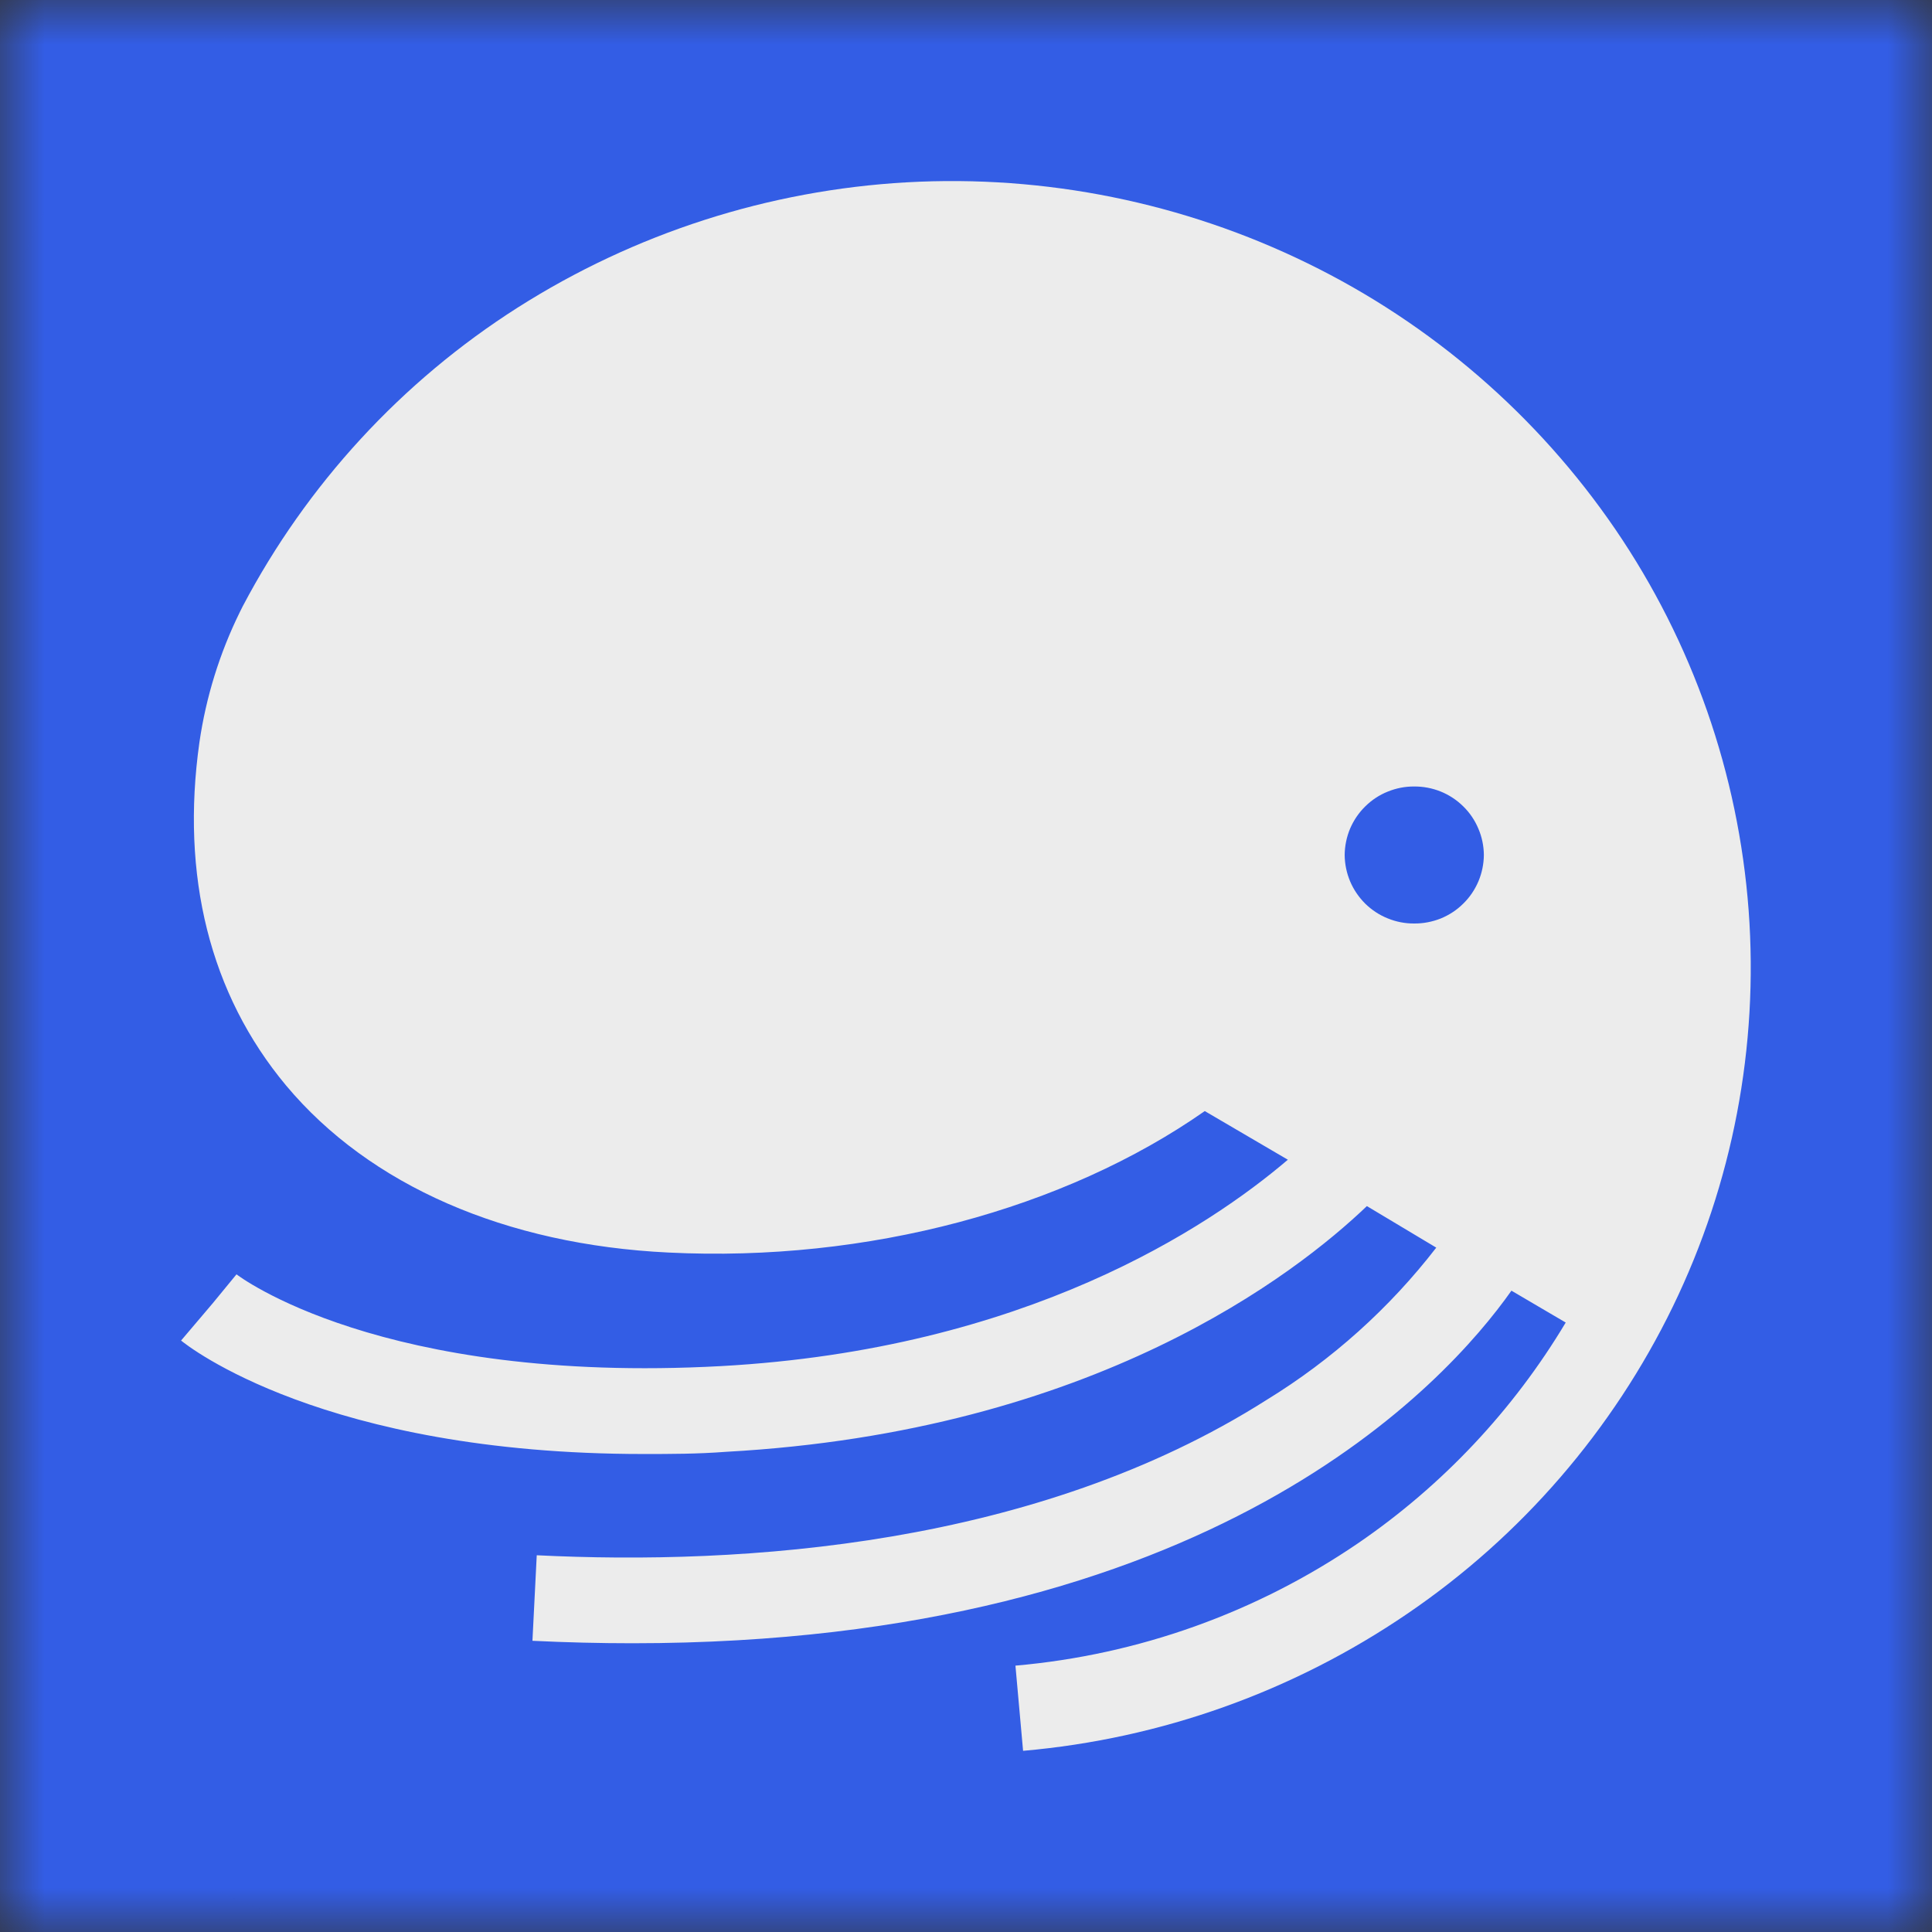 <svg width="22" height="22" viewBox="0 0 22 22" fill="none" xmlns="http://www.w3.org/2000/svg">
<rect x="0" y="0" width="22" height="22" fill="#333333" stroke="none"/>
<mask id="mask0_357_4766" style="mask-type:luminance" maskUnits="userSpaceOnUse" x="0" y="0" width="22" height="22">
<path d="M0 0H22V22H0V0Z" fill="white"/>
</mask>
<g mask="url(#mask0_357_4766)">
<path d="M0 0H22V22H0V0Z" fill="#335DE5"/>
<mask id="mask1_357_4766" style="mask-type:luminance" maskUnits="userSpaceOnUse" x="0" y="0" width="22" height="22">
<path d="M22 0H0V22H22V0Z" fill="white"/>
</mask>
<g mask="url(#mask1_357_4766)">
<path d="M17.532 6.90984e-08H4.469C3.882 -0 3.301 0.115 2.759 0.34C2.216 0.565 1.724 0.894 1.309 1.309C0.894 1.724 0.565 2.216 0.34 2.759C0.115 3.301 -0 3.882 6.90984e-08 4.469V17.532C0 18.717 0.471 19.853 1.309 20.691C2.147 21.529 3.284 22 4.469 22H17.532C18.717 22 19.853 21.529 20.691 20.691C21.529 19.853 22 18.716 22 17.531V4.469C22 3.284 21.529 2.147 20.691 1.309C19.853 0.471 18.717 6.90984e-08 17.532 6.90984e-08Z" fill="#335DE5"/>
<path d="M19.912 10.366C19.796 8.811 19.273 7.315 18.394 6.027C17.508 4.731 16.301 3.688 14.891 2.999C13.474 2.306 11.902 1.988 10.327 2.076C8.752 2.165 7.226 2.656 5.894 3.503C4.573 4.344 3.495 5.516 2.765 6.902L2.73 6.972C2.501 7.438 2.346 7.937 2.271 8.452C2.056 9.97 2.389 11.32 3.258 12.361C4.209 13.498 5.757 14.174 7.614 14.263C9.876 14.375 12.124 13.768 13.719 12.652L14.665 13.206C13.761 13.977 11.672 15.365 8.211 15.556C4.328 15.767 2.709 14.523 2.693 14.511L2.422 14.841L2.062 15.265C2.132 15.323 3.683 16.557 7.329 16.557C7.628 16.557 7.942 16.557 8.268 16.532C12.456 16.302 14.758 14.505 15.565 13.734L16.355 14.207C15.822 14.897 15.167 15.485 14.423 15.941C11.795 17.611 8.452 17.826 6.112 17.71L6.063 18.684C6.455 18.703 6.833 18.712 7.201 18.712C13.795 18.712 16.463 15.757 17.211 14.697L17.829 15.06C17.232 16.058 16.426 16.915 15.466 17.572C14.306 18.364 12.962 18.844 11.563 18.967L11.65 19.937C13.22 19.8 14.729 19.261 16.031 18.372C17.325 17.49 18.366 16.284 19.05 14.876C19.73 13.475 20.027 11.919 19.912 10.366ZM16.104 10.516C16.001 10.517 15.898 10.497 15.803 10.458C15.707 10.42 15.62 10.362 15.546 10.29C15.473 10.217 15.414 10.131 15.374 10.036C15.334 9.941 15.313 9.839 15.312 9.736C15.313 9.633 15.334 9.53 15.374 9.435C15.415 9.34 15.473 9.254 15.547 9.182C15.62 9.11 15.707 9.052 15.803 9.014C15.899 8.975 16.001 8.955 16.104 8.956C16.207 8.955 16.31 8.975 16.405 9.013C16.501 9.052 16.588 9.109 16.662 9.182C16.736 9.254 16.794 9.34 16.834 9.435C16.875 9.53 16.896 9.632 16.897 9.736C16.896 9.839 16.875 9.941 16.835 10.036C16.794 10.132 16.736 10.218 16.662 10.29C16.589 10.363 16.501 10.42 16.406 10.459C16.31 10.497 16.207 10.517 16.104 10.516Z" fill="#ECECEC"/>
</g>
</g>
</svg>
